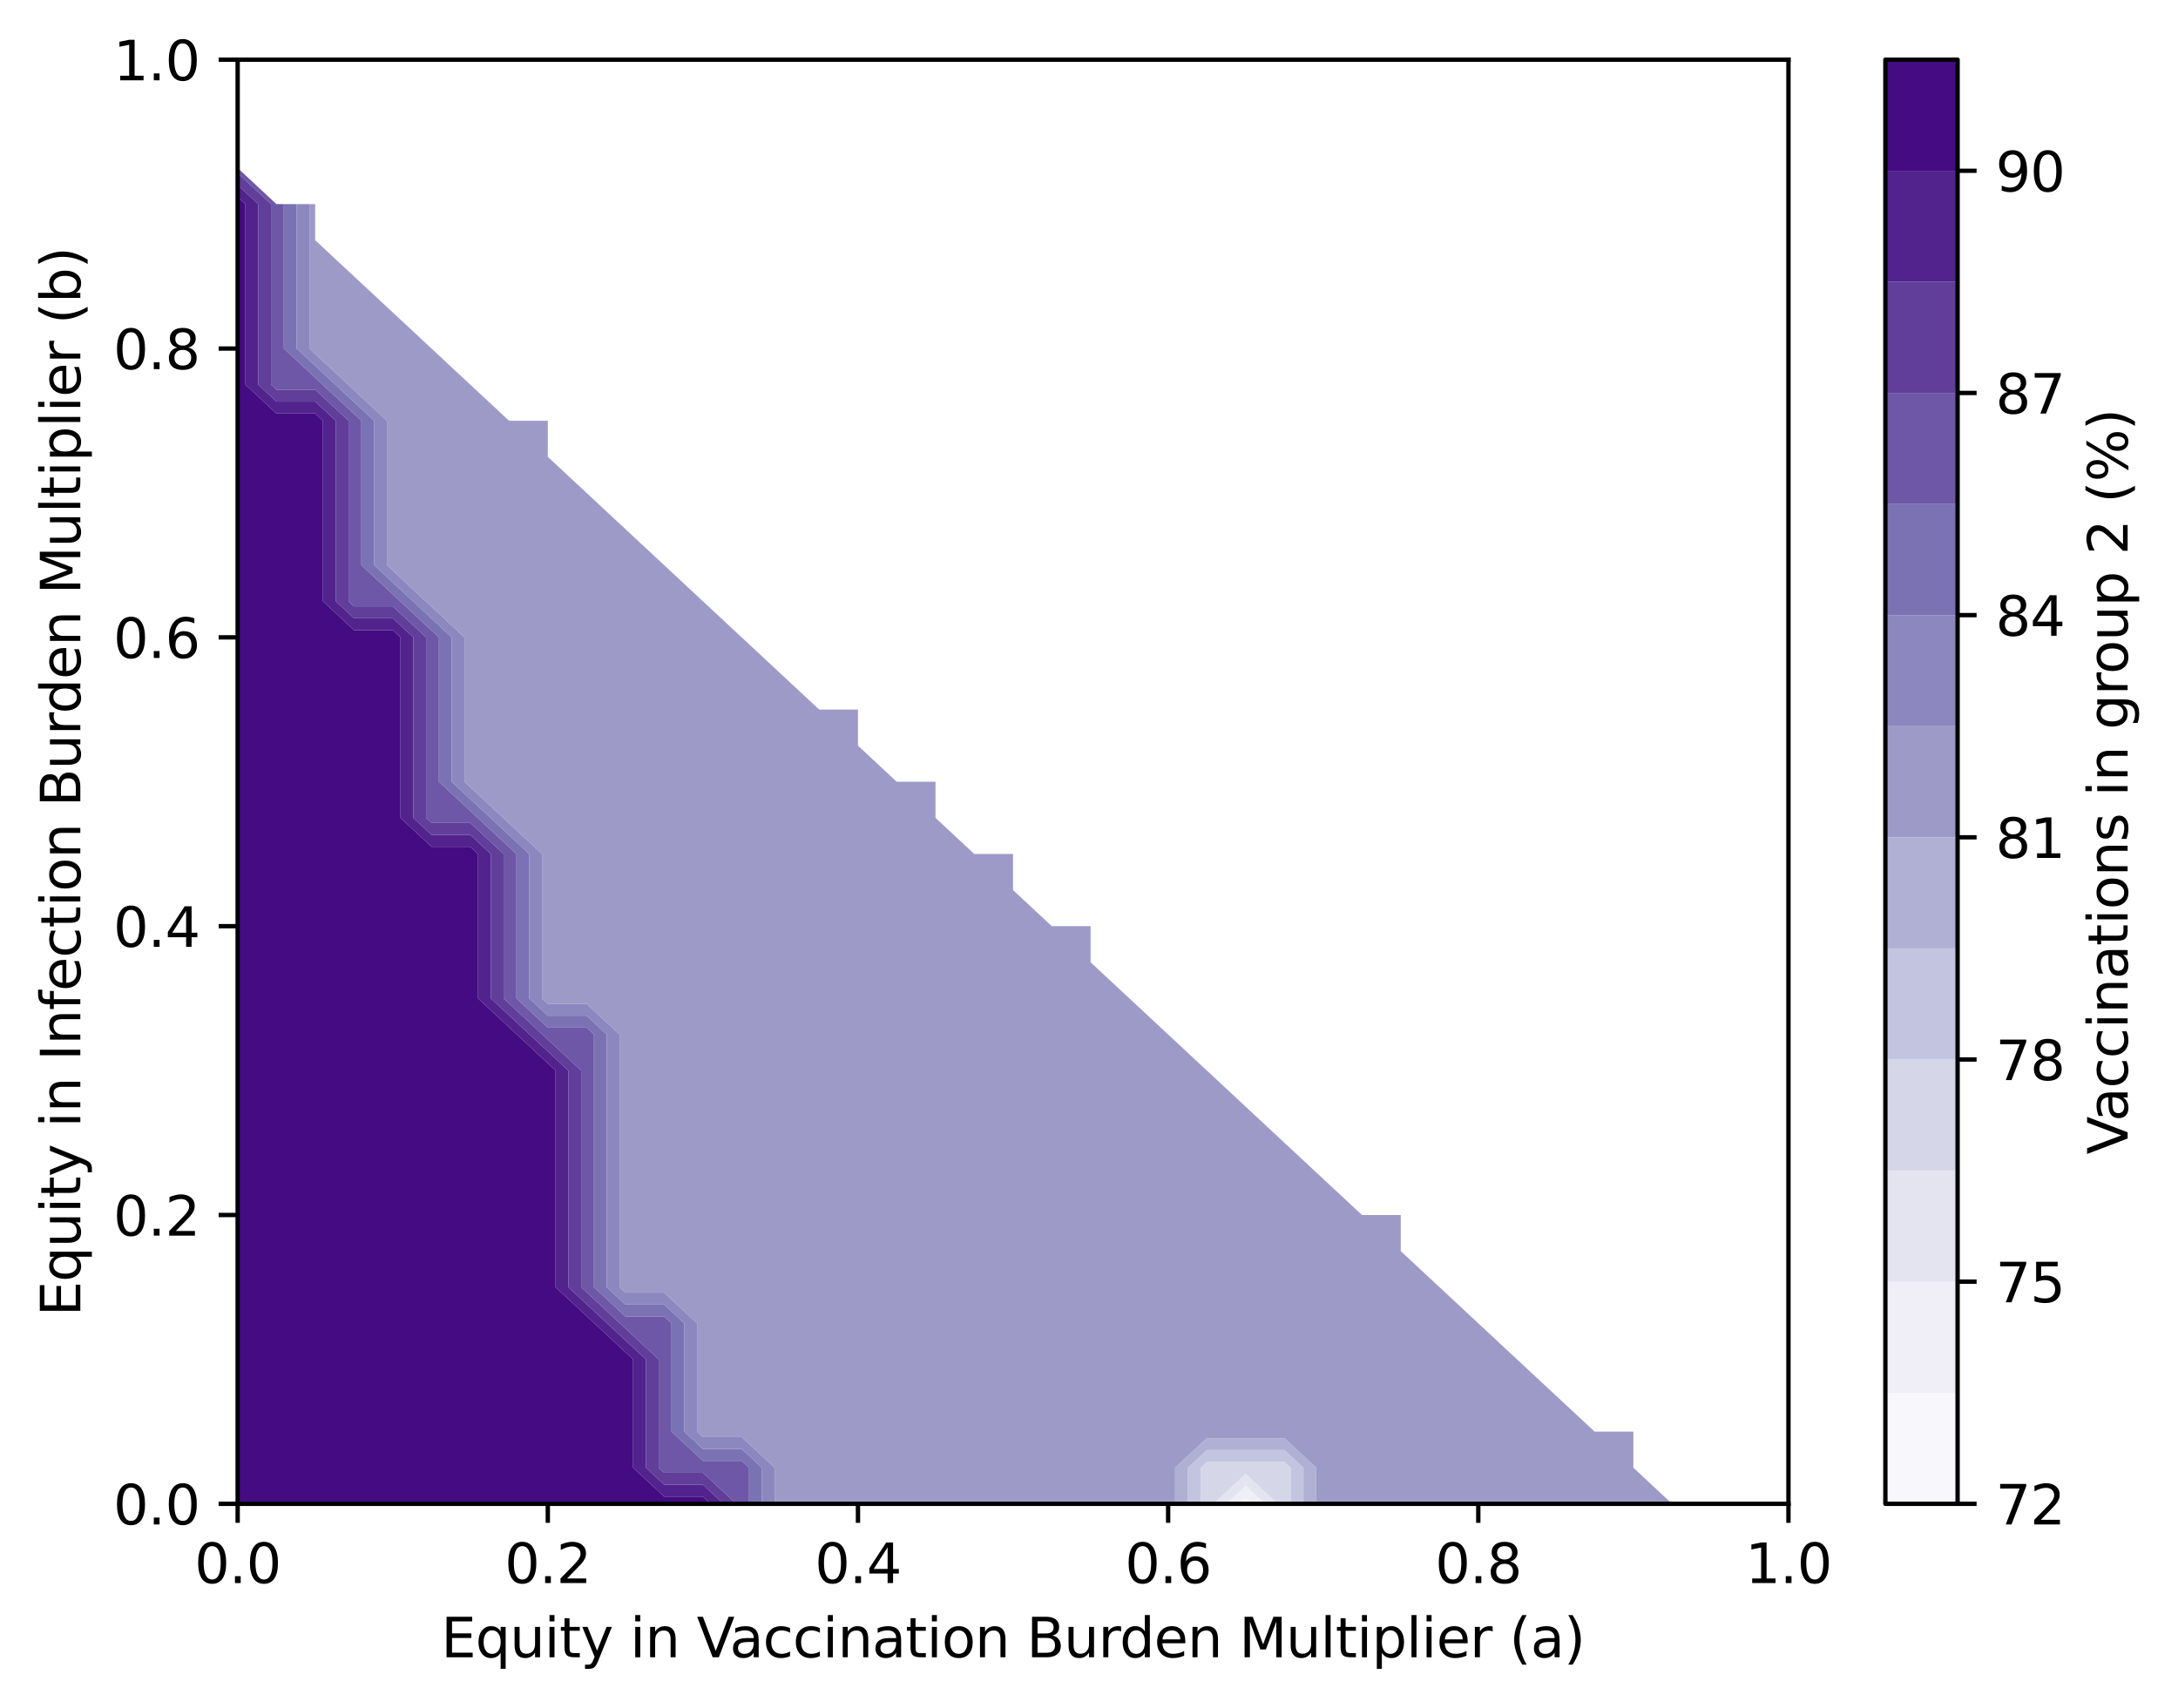 <?xml version="1.0" encoding="utf-8" standalone="no"?>
<!DOCTYPE svg PUBLIC "-//W3C//DTD SVG 1.1//EN"
  "http://www.w3.org/Graphics/SVG/1.1/DTD/svg11.dtd">
<svg xmlns:xlink="http://www.w3.org/1999/xlink" width="401.242pt" height="314.667pt" viewBox="0 0 401.242 314.667" xmlns="http://www.w3.org/2000/svg" version="1.1">
 <defs>
  <style type="text/css">*{stroke-linejoin: round; stroke-linecap: butt}</style>
 </defs>
 <g id="figure_1">
  <g id="patch_1">
   <path d="M 0 314.667 
L 401.242 314.667 
L 401.242 0 
L 0 0 
z
" style="fill: #ffffff"/>
  </g>
  <g id="axes_1">
   <g id="patch_2">
    <path d="M 43.781 277.111 
L 329.477 277.111 
L 329.477 10.999 
L 43.781 10.999 
z
" style="fill: #ffffff"/>
   </g>
   <g id="QuadContourSet_1">
    <path d="M 229.484 277.111 
L 230.698 277.111 
L 229.484 275.98 
L 228.269 277.111 
z
" clip-path="url(#p1836981c52)" style="fill: #f8f7fb"/>
    <path d="M 229.484 275.98 
L 230.698 277.111 
L 233.055 277.111 
L 229.484 273.785 
L 225.912 277.111 
L 228.269 277.111 
z
" clip-path="url(#p1836981c52)" style="fill: #f0eef6"/>
    <path d="M 229.484 273.785 
L 233.055 277.111 
L 235.412 277.111 
L 229.484 271.589 
L 223.555 277.111 
L 225.912 277.111 
z
" clip-path="url(#p1836981c52)" style="fill: #e4e3f0"/>
    <path d="M 222.341 277.111 
L 223.555 277.111 
L 229.484 271.589 
L 235.412 277.111 
L 236.626 277.111 
L 237.769 277.111 
L 237.769 270.458 
L 236.626 269.394 
L 229.484 269.394 
L 222.341 269.394 
L 221.198 270.458 
L 221.198 277.111 
z
" clip-path="url(#p1836981c52)" style="fill: #d6d6e9"/>
    <path d="M 221.198 270.458 
L 222.341 269.394 
L 229.484 269.394 
L 236.626 269.394 
L 237.769 270.458 
L 237.769 277.111 
L 240.126 277.111 
L 240.126 270.458 
L 236.626 267.199 
L 229.484 267.199 
L 222.341 267.199 
L 218.841 270.458 
L 218.841 277.111 
L 221.198 277.111 
z
" clip-path="url(#p1836981c52)" style="fill: #c3c4e0"/>
    <path d="M 218.841 270.458 
L 222.341 267.199 
L 229.484 267.199 
L 236.626 267.199 
L 240.126 270.458 
L 240.126 277.111 
L 242.483 277.111 
L 242.483 270.458 
L 236.626 265.003 
L 229.484 265.003 
L 222.341 265.003 
L 216.484 270.458 
L 216.484 277.111 
L 218.841 277.111 
z
" clip-path="url(#p1836981c52)" style="fill: #b0afd4"/>
    <path d="M 143.775 277.111 
L 150.917 277.111 
L 158.06 277.111 
L 165.202 277.111 
L 172.344 277.111 
L 179.487 277.111 
L 186.629 277.111 
L 193.772 277.111 
L 200.914 277.111 
L 208.056 277.111 
L 215.199 277.111 
L 216.484 277.111 
L 216.484 270.458 
L 222.341 265.003 
L 229.484 265.003 
L 236.626 265.003 
L 242.483 270.458 
L 242.483 277.111 
L 243.768 277.111 
L 250.911 277.111 
L 258.053 277.111 
L 265.196 277.111 
L 272.338 277.111 
L 279.48 277.111 
L 286.623 277.111 
L 293.765 277.111 
L 300.908 277.111 
L 308.05 277.111 
L 300.908 270.458 
L 300.908 263.806 
L 293.765 263.806 
L 286.623 257.153 
L 279.48 250.5 
L 272.338 243.847 
L 265.196 237.194 
L 258.053 230.542 
L 258.053 223.889 
L 250.911 223.889 
L 243.768 217.236 
L 236.626 210.583 
L 229.484 203.93 
L 222.341 197.278 
L 215.199 190.625 
L 208.056 183.972 
L 200.914 177.319 
L 200.914 170.666 
L 193.772 170.666 
L 186.629 164.014 
L 186.629 157.361 
L 179.487 157.361 
L 172.344 150.708 
L 172.344 144.055 
L 165.202 144.055 
L 158.06 137.402 
L 158.06 130.75 
L 150.917 130.75 
L 143.775 124.097 
L 136.632 117.444 
L 129.49 110.791 
L 122.348 104.138 
L 115.205 97.486 
L 108.063 90.833 
L 100.92 84.18 
L 100.92 77.527 
L 93.778 77.527 
L 86.636 70.874 
L 79.493 64.222 
L 72.351 57.569 
L 65.208 50.916 
L 58.066 44.263 
L 58.066 37.61 
L 56.995 37.61 
L 56.995 44.263 
L 56.995 50.916 
L 56.995 57.569 
L 56.995 64.222 
L 58.066 65.22 
L 64.137 70.874 
L 65.208 71.872 
L 71.279 77.527 
L 71.279 84.18 
L 71.279 90.833 
L 71.279 97.486 
L 71.279 104.138 
L 72.351 105.136 
L 78.422 110.791 
L 79.493 111.789 
L 85.564 117.444 
L 85.564 124.097 
L 85.564 130.75 
L 85.564 137.402 
L 85.564 144.055 
L 86.636 145.053 
L 92.707 150.708 
L 93.778 151.706 
L 99.849 157.361 
L 99.849 164.014 
L 99.849 170.666 
L 99.849 177.319 
L 99.849 183.972 
L 100.92 184.97 
L 108.063 184.97 
L 114.134 190.625 
L 114.134 197.278 
L 114.134 203.93 
L 114.134 210.583 
L 114.134 217.236 
L 114.134 223.889 
L 114.134 230.542 
L 114.134 237.194 
L 115.205 238.192 
L 122.348 238.192 
L 128.419 243.847 
L 128.419 250.5 
L 128.419 257.153 
L 128.419 263.806 
L 129.49 264.804 
L 136.632 264.804 
L 142.703 270.458 
L 142.703 277.111 
z
" clip-path="url(#p1836981c52)" style="fill: #9e9ac8"/>
    <path d="M 142.703 270.458 
L 136.632 264.804 
L 129.49 264.804 
L 128.419 263.806 
L 128.419 257.153 
L 128.419 250.5 
L 128.419 243.847 
L 122.348 238.192 
L 115.205 238.192 
L 114.134 237.194 
L 114.134 230.542 
L 114.134 223.889 
L 114.134 217.236 
L 114.134 210.583 
L 114.134 203.93 
L 114.134 197.278 
L 114.134 190.625 
L 108.063 184.97 
L 100.92 184.97 
L 99.849 183.972 
L 99.849 177.319 
L 99.849 170.666 
L 99.849 164.014 
L 99.849 157.361 
L 93.778 151.706 
L 92.707 150.708 
L 86.636 145.053 
L 85.564 144.055 
L 85.564 137.402 
L 85.564 130.75 
L 85.564 124.097 
L 85.564 117.444 
L 79.493 111.789 
L 78.422 110.791 
L 72.351 105.136 
L 71.279 104.138 
L 71.279 97.486 
L 71.279 90.833 
L 71.279 84.18 
L 71.279 77.527 
L 65.208 71.872 
L 64.137 70.874 
L 58.066 65.22 
L 56.995 64.222 
L 56.995 57.569 
L 56.995 50.916 
L 56.995 44.263 
L 56.995 37.61 
L 54.638 37.61 
L 54.638 44.263 
L 54.638 50.916 
L 54.638 57.569 
L 54.638 64.222 
L 58.066 67.415 
L 61.78 70.874 
L 65.208 74.068 
L 68.922 77.527 
L 68.922 84.18 
L 68.922 90.833 
L 68.922 97.486 
L 68.922 104.138 
L 72.351 107.332 
L 76.065 110.791 
L 79.493 113.985 
L 83.207 117.444 
L 83.207 124.097 
L 83.207 130.75 
L 83.207 137.402 
L 83.207 144.055 
L 86.636 147.249 
L 90.35 150.708 
L 93.778 153.901 
L 97.492 157.361 
L 97.492 164.014 
L 97.492 170.666 
L 97.492 177.319 
L 97.492 183.972 
L 100.92 187.165 
L 108.063 187.165 
L 111.777 190.625 
L 111.777 197.278 
L 111.777 203.93 
L 111.777 210.583 
L 111.777 217.236 
L 111.777 223.889 
L 111.777 230.542 
L 111.777 237.194 
L 115.205 240.388 
L 122.348 240.388 
L 126.062 243.847 
L 126.062 250.5 
L 126.062 257.153 
L 126.062 263.806 
L 129.49 266.999 
L 136.632 266.999 
L 140.346 270.458 
L 140.346 277.111 
L 142.703 277.111 
z
" clip-path="url(#p1836981c52)" style="fill: #8c88bf"/>
    <path d="M 140.346 270.458 
L 136.632 266.999 
L 129.49 266.999 
L 126.062 263.806 
L 126.062 257.153 
L 126.062 250.5 
L 126.062 243.847 
L 122.348 240.388 
L 115.205 240.388 
L 111.777 237.194 
L 111.777 230.542 
L 111.777 223.889 
L 111.777 217.236 
L 111.777 210.583 
L 111.777 203.93 
L 111.777 197.278 
L 111.777 190.625 
L 108.063 187.165 
L 100.92 187.165 
L 97.492 183.972 
L 97.492 177.319 
L 97.492 170.666 
L 97.492 164.014 
L 97.492 157.361 
L 93.778 153.901 
L 90.35 150.708 
L 86.636 147.249 
L 83.207 144.055 
L 83.207 137.402 
L 83.207 130.75 
L 83.207 124.097 
L 83.207 117.444 
L 79.493 113.985 
L 76.065 110.791 
L 72.351 107.332 
L 68.922 104.138 
L 68.922 97.486 
L 68.922 90.833 
L 68.922 84.18 
L 68.922 77.527 
L 65.208 74.068 
L 61.78 70.874 
L 58.066 67.415 
L 54.638 64.222 
L 54.638 57.569 
L 54.638 50.916 
L 54.638 44.263 
L 54.638 37.61 
L 52.281 37.61 
L 52.281 44.263 
L 52.281 50.916 
L 52.281 57.569 
L 52.281 64.222 
L 58.066 69.61 
L 59.423 70.874 
L 65.208 76.263 
L 66.566 77.527 
L 66.566 84.18 
L 66.566 90.833 
L 66.566 97.486 
L 66.566 104.138 
L 72.351 109.527 
L 73.708 110.791 
L 79.493 116.18 
L 80.85 117.444 
L 80.85 124.097 
L 80.85 130.75 
L 80.85 137.402 
L 80.85 144.055 
L 86.636 149.444 
L 87.993 150.708 
L 93.778 156.097 
L 95.135 157.361 
L 95.135 164.014 
L 95.135 170.666 
L 95.135 177.319 
L 95.135 183.972 
L 100.92 189.361 
L 108.063 189.361 
L 109.42 190.625 
L 109.42 197.278 
L 109.42 203.93 
L 109.42 210.583 
L 109.42 217.236 
L 109.42 223.889 
L 109.42 230.542 
L 109.42 237.194 
L 115.205 242.583 
L 122.348 242.583 
L 123.705 243.847 
L 123.705 250.5 
L 123.705 257.153 
L 123.705 263.806 
L 129.49 269.194 
L 136.632 269.194 
L 137.99 270.458 
L 137.99 277.111 
L 140.346 277.111 
z
" clip-path="url(#p1836981c52)" style="fill: #7b72b4"/>
    <path d="M 122.348 271.39 
L 129.49 271.39 
L 135.633 277.111 
L 136.632 277.111 
L 137.99 277.111 
L 137.99 270.458 
L 136.632 269.194 
L 129.49 269.194 
L 123.705 263.806 
L 123.705 257.153 
L 123.705 250.5 
L 123.705 243.847 
L 122.348 242.583 
L 115.205 242.583 
L 109.42 237.194 
L 109.42 230.542 
L 109.42 223.889 
L 109.42 217.236 
L 109.42 210.583 
L 109.42 203.93 
L 109.42 197.278 
L 109.42 190.625 
L 108.063 189.361 
L 100.92 189.361 
L 95.135 183.972 
L 95.135 177.319 
L 95.135 170.666 
L 95.135 164.014 
L 95.135 157.361 
L 93.778 156.097 
L 87.993 150.708 
L 86.636 149.444 
L 80.85 144.055 
L 80.85 137.402 
L 80.85 130.75 
L 80.85 124.097 
L 80.85 117.444 
L 79.493 116.18 
L 73.708 110.791 
L 72.351 109.527 
L 66.566 104.138 
L 66.566 97.486 
L 66.566 90.833 
L 66.566 84.18 
L 66.566 77.527 
L 65.208 76.263 
L 59.423 70.874 
L 58.066 69.61 
L 52.281 64.222 
L 52.281 57.569 
L 52.281 50.916 
L 52.281 44.263 
L 52.281 37.61 
L 50.924 37.61 
L 43.781 30.958 
L 43.781 31.889 
L 49.924 37.61 
L 49.924 44.263 
L 49.924 50.916 
L 49.924 57.569 
L 49.924 64.222 
L 49.924 70.874 
L 50.924 71.806 
L 58.066 71.806 
L 64.209 77.527 
L 64.209 84.18 
L 64.209 90.833 
L 64.209 97.486 
L 64.209 104.138 
L 64.209 110.791 
L 65.208 111.723 
L 72.351 111.723 
L 78.493 117.444 
L 78.493 124.097 
L 78.493 130.75 
L 78.493 137.402 
L 78.493 144.055 
L 78.493 150.708 
L 79.493 151.639 
L 86.636 151.639 
L 92.778 157.361 
L 92.778 164.014 
L 92.778 170.666 
L 92.778 177.319 
L 92.778 183.972 
L 93.778 184.903 
L 99.921 190.625 
L 100.92 191.556 
L 107.063 197.278 
L 107.063 203.93 
L 107.063 210.583 
L 107.063 217.236 
L 107.063 223.889 
L 107.063 230.542 
L 107.063 237.194 
L 108.063 238.126 
L 114.205 243.847 
L 115.205 244.779 
L 121.348 250.5 
L 121.348 257.153 
L 121.348 263.806 
L 121.348 270.458 
z
" clip-path="url(#p1836981c52)" style="fill: #6d57a6"/>
    <path d="M 122.348 273.585 
L 129.49 273.585 
L 133.276 277.111 
L 135.633 277.111 
L 129.49 271.39 
L 122.348 271.39 
L 121.348 270.458 
L 121.348 263.806 
L 121.348 257.153 
L 121.348 250.5 
L 115.205 244.779 
L 114.205 243.847 
L 108.063 238.126 
L 107.063 237.194 
L 107.063 230.542 
L 107.063 223.889 
L 107.063 217.236 
L 107.063 210.583 
L 107.063 203.93 
L 107.063 197.278 
L 100.92 191.556 
L 99.921 190.625 
L 93.778 184.903 
L 92.778 183.972 
L 92.778 177.319 
L 92.778 170.666 
L 92.778 164.014 
L 92.778 157.361 
L 86.636 151.639 
L 79.493 151.639 
L 78.493 150.708 
L 78.493 144.055 
L 78.493 137.402 
L 78.493 130.75 
L 78.493 124.097 
L 78.493 117.444 
L 72.351 111.723 
L 65.208 111.723 
L 64.209 110.791 
L 64.209 104.138 
L 64.209 97.486 
L 64.209 90.833 
L 64.209 84.18 
L 64.209 77.527 
L 58.066 71.806 
L 50.924 71.806 
L 49.924 70.874 
L 49.924 64.222 
L 49.924 57.569 
L 49.924 50.916 
L 49.924 44.263 
L 49.924 37.61 
L 43.781 31.889 
L 43.781 34.084 
L 47.567 37.61 
L 47.567 44.263 
L 47.567 50.916 
L 47.567 57.569 
L 47.567 64.222 
L 47.567 70.874 
L 50.924 74.001 
L 58.066 74.001 
L 61.852 77.527 
L 61.852 84.18 
L 61.852 90.833 
L 61.852 97.486 
L 61.852 104.138 
L 61.852 110.791 
L 65.208 113.918 
L 72.351 113.918 
L 76.136 117.444 
L 76.136 124.097 
L 76.136 130.75 
L 76.136 137.402 
L 76.136 144.055 
L 76.136 150.708 
L 79.493 153.835 
L 86.636 153.835 
L 90.421 157.361 
L 90.421 164.014 
L 90.421 170.666 
L 90.421 177.319 
L 90.421 183.972 
L 93.778 187.099 
L 97.564 190.625 
L 100.92 193.752 
L 104.706 197.278 
L 104.706 203.93 
L 104.706 210.583 
L 104.706 217.236 
L 104.706 223.889 
L 104.706 230.542 
L 104.706 237.194 
L 108.063 240.321 
L 111.848 243.847 
L 115.205 246.974 
L 118.991 250.5 
L 118.991 257.153 
L 118.991 263.806 
L 118.991 270.458 
z
" clip-path="url(#p1836981c52)" style="fill: #603e9a"/>
    <path d="M 122.348 275.781 
L 129.49 275.781 
L 130.919 277.111 
L 133.276 277.111 
L 129.49 273.585 
L 122.348 273.585 
L 118.991 270.458 
L 118.991 263.806 
L 118.991 257.153 
L 118.991 250.5 
L 115.205 246.974 
L 111.848 243.847 
L 108.063 240.321 
L 104.706 237.194 
L 104.706 230.542 
L 104.706 223.889 
L 104.706 217.236 
L 104.706 210.583 
L 104.706 203.93 
L 104.706 197.278 
L 100.92 193.752 
L 97.564 190.625 
L 93.778 187.099 
L 90.421 183.972 
L 90.421 177.319 
L 90.421 170.666 
L 90.421 164.014 
L 90.421 157.361 
L 86.636 153.835 
L 79.493 153.835 
L 76.136 150.708 
L 76.136 144.055 
L 76.136 137.402 
L 76.136 130.75 
L 76.136 124.097 
L 76.136 117.444 
L 72.351 113.918 
L 65.208 113.918 
L 61.852 110.791 
L 61.852 104.138 
L 61.852 97.486 
L 61.852 90.833 
L 61.852 84.18 
L 61.852 77.527 
L 58.066 74.001 
L 50.924 74.001 
L 47.567 70.874 
L 47.567 64.222 
L 47.567 57.569 
L 47.567 50.916 
L 47.567 44.263 
L 47.567 37.61 
L 43.781 34.084 
L 43.781 36.28 
L 45.21 37.61 
L 45.21 44.263 
L 45.21 50.916 
L 45.21 57.569 
L 45.21 64.222 
L 45.21 70.874 
L 50.924 76.197 
L 58.066 76.197 
L 59.495 77.527 
L 59.495 84.18 
L 59.495 90.833 
L 59.495 97.486 
L 59.495 104.138 
L 59.495 110.791 
L 65.208 116.113 
L 72.351 116.113 
L 73.779 117.444 
L 73.779 124.097 
L 73.779 130.75 
L 73.779 137.402 
L 73.779 144.055 
L 73.779 150.708 
L 79.493 156.03 
L 86.636 156.03 
L 88.064 157.361 
L 88.064 164.014 
L 88.064 170.666 
L 88.064 177.319 
L 88.064 183.972 
L 93.778 189.294 
L 95.207 190.625 
L 100.92 195.947 
L 102.349 197.278 
L 102.349 203.93 
L 102.349 210.583 
L 102.349 217.236 
L 102.349 223.889 
L 102.349 230.542 
L 102.349 237.194 
L 108.063 242.517 
L 109.491 243.847 
L 115.205 249.169 
L 116.634 250.5 
L 116.634 257.153 
L 116.634 263.806 
L 116.634 270.458 
z
" clip-path="url(#p1836981c52)" style="fill: #52238d"/>
    <path d="M 50.924 277.111 
L 58.066 277.111 
L 65.208 277.111 
L 72.351 277.111 
L 79.493 277.111 
L 86.636 277.111 
L 93.778 277.111 
L 100.92 277.111 
L 108.063 277.111 
L 115.205 277.111 
L 122.348 277.111 
L 129.49 277.111 
L 130.919 277.111 
L 129.49 275.781 
L 122.348 275.781 
L 116.634 270.458 
L 116.634 263.806 
L 116.634 257.153 
L 116.634 250.5 
L 115.205 249.169 
L 109.491 243.847 
L 108.063 242.517 
L 102.349 237.194 
L 102.349 230.542 
L 102.349 223.889 
L 102.349 217.236 
L 102.349 210.583 
L 102.349 203.93 
L 102.349 197.278 
L 100.92 195.947 
L 95.207 190.625 
L 93.778 189.294 
L 88.064 183.972 
L 88.064 177.319 
L 88.064 170.666 
L 88.064 164.014 
L 88.064 157.361 
L 86.636 156.03 
L 79.493 156.03 
L 73.779 150.708 
L 73.779 144.055 
L 73.779 137.402 
L 73.779 130.75 
L 73.779 124.097 
L 73.779 117.444 
L 72.351 116.113 
L 65.208 116.113 
L 59.495 110.791 
L 59.495 104.138 
L 59.495 97.486 
L 59.495 90.833 
L 59.495 84.18 
L 59.495 77.527 
L 58.066 76.197 
L 50.924 76.197 
L 45.21 70.874 
L 45.21 64.222 
L 45.21 57.569 
L 45.21 50.916 
L 45.21 44.263 
L 45.21 37.61 
L 43.781 36.28 
L 43.781 37.61 
L 43.781 44.263 
L 43.781 50.916 
L 43.781 57.569 
L 43.781 64.222 
L 43.781 70.874 
L 43.781 77.527 
L 43.781 84.18 
L 43.781 90.833 
L 43.781 97.486 
L 43.781 104.138 
L 43.781 110.791 
L 43.781 117.444 
L 43.781 124.097 
L 43.781 130.75 
L 43.781 137.402 
L 43.781 144.055 
L 43.781 150.708 
L 43.781 157.361 
L 43.781 164.014 
L 43.781 170.666 
L 43.781 177.319 
L 43.781 183.972 
L 43.781 190.625 
L 43.781 197.278 
L 43.781 203.93 
L 43.781 210.583 
L 43.781 217.236 
L 43.781 223.889 
L 43.781 230.542 
L 43.781 237.194 
L 43.781 243.847 
L 43.781 250.5 
L 43.781 257.153 
L 43.781 263.806 
L 43.781 270.458 
L 43.781 277.111 
z
" clip-path="url(#p1836981c52)" style="fill: #450b82"/>
   </g>
   <g id="matplotlib.axis_1">
    <g id="xtick_1">
     <g id="line2d_1">
      <defs>
       <path id="m7df52b5267" d="M 0 0 
L 0 3.5 
" style="stroke: #000000; stroke-width: 0.8"/>
      </defs>
      <g>
       <use xlink:href="#m7df52b5267" x="43.781" y="277.111" style="stroke: #000000; stroke-width: 0.8"/>
      </g>
     </g>
     <g id="text_1">
      <!-- 0.0 -->
      <g transform="translate(35.83 291.71) scale(0.1 -0.1)">
       <defs>
        <path id="DejaVuSans-30" d="M 2034 4250 
Q 1547 4250 1301 3770 
Q 1056 3291 1056 2328 
Q 1056 1369 1301 889 
Q 1547 409 2034 409 
Q 2525 409 2770 889 
Q 3016 1369 3016 2328 
Q 3016 3291 2770 3770 
Q 2525 4250 2034 4250 
z
M 2034 4750 
Q 2819 4750 3233 4129 
Q 3647 3509 3647 2328 
Q 3647 1150 3233 529 
Q 2819 -91 2034 -91 
Q 1250 -91 836 529 
Q 422 1150 422 2328 
Q 422 3509 836 4129 
Q 1250 4750 2034 4750 
z
" transform="scale(0.016)"/>
        <path id="DejaVuSans-2e" d="M 684 794 
L 1344 794 
L 1344 0 
L 684 0 
L 684 794 
z
" transform="scale(0.016)"/>
       </defs>
       <use xlink:href="#DejaVuSans-30"/>
       <use xlink:href="#DejaVuSans-2e" x="63.623"/>
       <use xlink:href="#DejaVuSans-30" x="95.41"/>
      </g>
     </g>
    </g>
    <g id="xtick_2">
     <g id="line2d_2">
      <g>
       <use xlink:href="#m7df52b5267" x="100.92" y="277.111" style="stroke: #000000; stroke-width: 0.8"/>
      </g>
     </g>
     <g id="text_2">
      <!-- 0.2 -->
      <g transform="translate(92.969 291.71) scale(0.1 -0.1)">
       <defs>
        <path id="DejaVuSans-32" d="M 1228 531 
L 3431 531 
L 3431 0 
L 469 0 
L 469 531 
Q 828 903 1448 1529 
Q 2069 2156 2228 2338 
Q 2531 2678 2651 2914 
Q 2772 3150 2772 3378 
Q 2772 3750 2511 3984 
Q 2250 4219 1831 4219 
Q 1534 4219 1204 4116 
Q 875 4013 500 3803 
L 500 4441 
Q 881 4594 1212 4672 
Q 1544 4750 1819 4750 
Q 2544 4750 2975 4387 
Q 3406 4025 3406 3419 
Q 3406 3131 3298 2873 
Q 3191 2616 2906 2266 
Q 2828 2175 2409 1742 
Q 1991 1309 1228 531 
z
" transform="scale(0.016)"/>
       </defs>
       <use xlink:href="#DejaVuSans-30"/>
       <use xlink:href="#DejaVuSans-2e" x="63.623"/>
       <use xlink:href="#DejaVuSans-32" x="95.41"/>
      </g>
     </g>
    </g>
    <g id="xtick_3">
     <g id="line2d_3">
      <g>
       <use xlink:href="#m7df52b5267" x="158.06" y="277.111" style="stroke: #000000; stroke-width: 0.8"/>
      </g>
     </g>
     <g id="text_3">
      <!-- 0.4 -->
      <g transform="translate(150.108 291.71) scale(0.1 -0.1)">
       <defs>
        <path id="DejaVuSans-34" d="M 2419 4116 
L 825 1625 
L 2419 1625 
L 2419 4116 
z
M 2253 4666 
L 3047 4666 
L 3047 1625 
L 3713 1625 
L 3713 1100 
L 3047 1100 
L 3047 0 
L 2419 0 
L 2419 1100 
L 313 1100 
L 313 1709 
L 2253 4666 
z
" transform="scale(0.016)"/>
       </defs>
       <use xlink:href="#DejaVuSans-30"/>
       <use xlink:href="#DejaVuSans-2e" x="63.623"/>
       <use xlink:href="#DejaVuSans-34" x="95.41"/>
      </g>
     </g>
    </g>
    <g id="xtick_4">
     <g id="line2d_4">
      <g>
       <use xlink:href="#m7df52b5267" x="215.199" y="277.111" style="stroke: #000000; stroke-width: 0.8"/>
      </g>
     </g>
     <g id="text_4">
      <!-- 0.6 -->
      <g transform="translate(207.247 291.71) scale(0.1 -0.1)">
       <defs>
        <path id="DejaVuSans-36" d="M 2113 2584 
Q 1688 2584 1439 2293 
Q 1191 2003 1191 1497 
Q 1191 994 1439 701 
Q 1688 409 2113 409 
Q 2538 409 2786 701 
Q 3034 994 3034 1497 
Q 3034 2003 2786 2293 
Q 2538 2584 2113 2584 
z
M 3366 4563 
L 3366 3988 
Q 3128 4100 2886 4159 
Q 2644 4219 2406 4219 
Q 1781 4219 1451 3797 
Q 1122 3375 1075 2522 
Q 1259 2794 1537 2939 
Q 1816 3084 2150 3084 
Q 2853 3084 3261 2657 
Q 3669 2231 3669 1497 
Q 3669 778 3244 343 
Q 2819 -91 2113 -91 
Q 1303 -91 875 529 
Q 447 1150 447 2328 
Q 447 3434 972 4092 
Q 1497 4750 2381 4750 
Q 2619 4750 2861 4703 
Q 3103 4656 3366 4563 
z
" transform="scale(0.016)"/>
       </defs>
       <use xlink:href="#DejaVuSans-30"/>
       <use xlink:href="#DejaVuSans-2e" x="63.623"/>
       <use xlink:href="#DejaVuSans-36" x="95.41"/>
      </g>
     </g>
    </g>
    <g id="xtick_5">
     <g id="line2d_5">
      <g>
       <use xlink:href="#m7df52b5267" x="272.338" y="277.111" style="stroke: #000000; stroke-width: 0.8"/>
      </g>
     </g>
     <g id="text_5">
      <!-- 0.8 -->
      <g transform="translate(264.386 291.71) scale(0.1 -0.1)">
       <defs>
        <path id="DejaVuSans-38" d="M 2034 2216 
Q 1584 2216 1326 1975 
Q 1069 1734 1069 1313 
Q 1069 891 1326 650 
Q 1584 409 2034 409 
Q 2484 409 2743 651 
Q 3003 894 3003 1313 
Q 3003 1734 2745 1975 
Q 2488 2216 2034 2216 
z
M 1403 2484 
Q 997 2584 770 2862 
Q 544 3141 544 3541 
Q 544 4100 942 4425 
Q 1341 4750 2034 4750 
Q 2731 4750 3128 4425 
Q 3525 4100 3525 3541 
Q 3525 3141 3298 2862 
Q 3072 2584 2669 2484 
Q 3125 2378 3379 2068 
Q 3634 1759 3634 1313 
Q 3634 634 3220 271 
Q 2806 -91 2034 -91 
Q 1263 -91 848 271 
Q 434 634 434 1313 
Q 434 1759 690 2068 
Q 947 2378 1403 2484 
z
M 1172 3481 
Q 1172 3119 1398 2916 
Q 1625 2713 2034 2713 
Q 2441 2713 2670 2916 
Q 2900 3119 2900 3481 
Q 2900 3844 2670 4047 
Q 2441 4250 2034 4250 
Q 1625 4250 1398 4047 
Q 1172 3844 1172 3481 
z
" transform="scale(0.016)"/>
       </defs>
       <use xlink:href="#DejaVuSans-30"/>
       <use xlink:href="#DejaVuSans-2e" x="63.623"/>
       <use xlink:href="#DejaVuSans-38" x="95.41"/>
      </g>
     </g>
    </g>
    <g id="xtick_6">
     <g id="line2d_6">
      <g>
       <use xlink:href="#m7df52b5267" x="329.477" y="277.111" style="stroke: #000000; stroke-width: 0.8"/>
      </g>
     </g>
     <g id="text_6">
      <!-- 1.0 -->
      <g transform="translate(321.526 291.71) scale(0.1 -0.1)">
       <defs>
        <path id="DejaVuSans-31" d="M 794 531 
L 1825 531 
L 1825 4091 
L 703 3866 
L 703 4441 
L 1819 4666 
L 2450 4666 
L 2450 531 
L 3481 531 
L 3481 0 
L 794 0 
L 794 531 
z
" transform="scale(0.016)"/>
       </defs>
       <use xlink:href="#DejaVuSans-31"/>
       <use xlink:href="#DejaVuSans-2e" x="63.623"/>
       <use xlink:href="#DejaVuSans-30" x="95.41"/>
      </g>
     </g>
    </g>
    <g id="text_7">
     <!-- Equity in Vaccination Burden Multiplier (a) -->
     <g transform="translate(81.263 305.388) scale(0.1 -0.1)">
      <defs>
       <path id="DejaVuSans-45" d="M 628 4666 
L 3578 4666 
L 3578 4134 
L 1259 4134 
L 1259 2753 
L 3481 2753 
L 3481 2222 
L 1259 2222 
L 1259 531 
L 3634 531 
L 3634 0 
L 628 0 
L 628 4666 
z
" transform="scale(0.016)"/>
       <path id="DejaVuSans-71" d="M 947 1747 
Q 947 1113 1208 752 
Q 1469 391 1925 391 
Q 2381 391 2643 752 
Q 2906 1113 2906 1747 
Q 2906 2381 2643 2742 
Q 2381 3103 1925 3103 
Q 1469 3103 1208 2742 
Q 947 2381 947 1747 
z
M 2906 525 
Q 2725 213 2448 61 
Q 2172 -91 1784 -91 
Q 1150 -91 751 415 
Q 353 922 353 1747 
Q 353 2572 751 3078 
Q 1150 3584 1784 3584 
Q 2172 3584 2448 3432 
Q 2725 3281 2906 2969 
L 2906 3500 
L 3481 3500 
L 3481 -1331 
L 2906 -1331 
L 2906 525 
z
" transform="scale(0.016)"/>
       <path id="DejaVuSans-75" d="M 544 1381 
L 544 3500 
L 1119 3500 
L 1119 1403 
Q 1119 906 1312 657 
Q 1506 409 1894 409 
Q 2359 409 2629 706 
Q 2900 1003 2900 1516 
L 2900 3500 
L 3475 3500 
L 3475 0 
L 2900 0 
L 2900 538 
Q 2691 219 2414 64 
Q 2138 -91 1772 -91 
Q 1169 -91 856 284 
Q 544 659 544 1381 
z
M 1991 3584 
L 1991 3584 
z
" transform="scale(0.016)"/>
       <path id="DejaVuSans-69" d="M 603 3500 
L 1178 3500 
L 1178 0 
L 603 0 
L 603 3500 
z
M 603 4863 
L 1178 4863 
L 1178 4134 
L 603 4134 
L 603 4863 
z
" transform="scale(0.016)"/>
       <path id="DejaVuSans-74" d="M 1172 4494 
L 1172 3500 
L 2356 3500 
L 2356 3053 
L 1172 3053 
L 1172 1153 
Q 1172 725 1289 603 
Q 1406 481 1766 481 
L 2356 481 
L 2356 0 
L 1766 0 
Q 1100 0 847 248 
Q 594 497 594 1153 
L 594 3053 
L 172 3053 
L 172 3500 
L 594 3500 
L 594 4494 
L 1172 4494 
z
" transform="scale(0.016)"/>
       <path id="DejaVuSans-79" d="M 2059 -325 
Q 1816 -950 1584 -1140 
Q 1353 -1331 966 -1331 
L 506 -1331 
L 506 -850 
L 844 -850 
Q 1081 -850 1212 -737 
Q 1344 -625 1503 -206 
L 1606 56 
L 191 3500 
L 800 3500 
L 1894 763 
L 2988 3500 
L 3597 3500 
L 2059 -325 
z
" transform="scale(0.016)"/>
       <path id="DejaVuSans-20" transform="scale(0.016)"/>
       <path id="DejaVuSans-6e" d="M 3513 2113 
L 3513 0 
L 2938 0 
L 2938 2094 
Q 2938 2591 2744 2837 
Q 2550 3084 2163 3084 
Q 1697 3084 1428 2787 
Q 1159 2491 1159 1978 
L 1159 0 
L 581 0 
L 581 3500 
L 1159 3500 
L 1159 2956 
Q 1366 3272 1645 3428 
Q 1925 3584 2291 3584 
Q 2894 3584 3203 3211 
Q 3513 2838 3513 2113 
z
" transform="scale(0.016)"/>
       <path id="DejaVuSans-56" d="M 1831 0 
L 50 4666 
L 709 4666 
L 2188 738 
L 3669 4666 
L 4325 4666 
L 2547 0 
L 1831 0 
z
" transform="scale(0.016)"/>
       <path id="DejaVuSans-61" d="M 2194 1759 
Q 1497 1759 1228 1600 
Q 959 1441 959 1056 
Q 959 750 1161 570 
Q 1363 391 1709 391 
Q 2188 391 2477 730 
Q 2766 1069 2766 1631 
L 2766 1759 
L 2194 1759 
z
M 3341 1997 
L 3341 0 
L 2766 0 
L 2766 531 
Q 2569 213 2275 61 
Q 1981 -91 1556 -91 
Q 1019 -91 701 211 
Q 384 513 384 1019 
Q 384 1609 779 1909 
Q 1175 2209 1959 2209 
L 2766 2209 
L 2766 2266 
Q 2766 2663 2505 2880 
Q 2244 3097 1772 3097 
Q 1472 3097 1187 3025 
Q 903 2953 641 2809 
L 641 3341 
Q 956 3463 1253 3523 
Q 1550 3584 1831 3584 
Q 2591 3584 2966 3190 
Q 3341 2797 3341 1997 
z
" transform="scale(0.016)"/>
       <path id="DejaVuSans-63" d="M 3122 3366 
L 3122 2828 
Q 2878 2963 2633 3030 
Q 2388 3097 2138 3097 
Q 1578 3097 1268 2742 
Q 959 2388 959 1747 
Q 959 1106 1268 751 
Q 1578 397 2138 397 
Q 2388 397 2633 464 
Q 2878 531 3122 666 
L 3122 134 
Q 2881 22 2623 -34 
Q 2366 -91 2075 -91 
Q 1284 -91 818 406 
Q 353 903 353 1747 
Q 353 2603 823 3093 
Q 1294 3584 2113 3584 
Q 2378 3584 2631 3529 
Q 2884 3475 3122 3366 
z
" transform="scale(0.016)"/>
       <path id="DejaVuSans-6f" d="M 1959 3097 
Q 1497 3097 1228 2736 
Q 959 2375 959 1747 
Q 959 1119 1226 758 
Q 1494 397 1959 397 
Q 2419 397 2687 759 
Q 2956 1122 2956 1747 
Q 2956 2369 2687 2733 
Q 2419 3097 1959 3097 
z
M 1959 3584 
Q 2709 3584 3137 3096 
Q 3566 2609 3566 1747 
Q 3566 888 3137 398 
Q 2709 -91 1959 -91 
Q 1206 -91 779 398 
Q 353 888 353 1747 
Q 353 2609 779 3096 
Q 1206 3584 1959 3584 
z
" transform="scale(0.016)"/>
       <path id="DejaVuSans-42" d="M 1259 2228 
L 1259 519 
L 2272 519 
Q 2781 519 3026 730 
Q 3272 941 3272 1375 
Q 3272 1813 3026 2020 
Q 2781 2228 2272 2228 
L 1259 2228 
z
M 1259 4147 
L 1259 2741 
L 2194 2741 
Q 2656 2741 2882 2914 
Q 3109 3088 3109 3444 
Q 3109 3797 2882 3972 
Q 2656 4147 2194 4147 
L 1259 4147 
z
M 628 4666 
L 2241 4666 
Q 2963 4666 3353 4366 
Q 3744 4066 3744 3513 
Q 3744 3084 3544 2831 
Q 3344 2578 2956 2516 
Q 3422 2416 3680 2098 
Q 3938 1781 3938 1306 
Q 3938 681 3513 340 
Q 3088 0 2303 0 
L 628 0 
L 628 4666 
z
" transform="scale(0.016)"/>
       <path id="DejaVuSans-72" d="M 2631 2963 
Q 2534 3019 2420 3045 
Q 2306 3072 2169 3072 
Q 1681 3072 1420 2755 
Q 1159 2438 1159 1844 
L 1159 0 
L 581 0 
L 581 3500 
L 1159 3500 
L 1159 2956 
Q 1341 3275 1631 3429 
Q 1922 3584 2338 3584 
Q 2397 3584 2469 3576 
Q 2541 3569 2628 3553 
L 2631 2963 
z
" transform="scale(0.016)"/>
       <path id="DejaVuSans-64" d="M 2906 2969 
L 2906 4863 
L 3481 4863 
L 3481 0 
L 2906 0 
L 2906 525 
Q 2725 213 2448 61 
Q 2172 -91 1784 -91 
Q 1150 -91 751 415 
Q 353 922 353 1747 
Q 353 2572 751 3078 
Q 1150 3584 1784 3584 
Q 2172 3584 2448 3432 
Q 2725 3281 2906 2969 
z
M 947 1747 
Q 947 1113 1208 752 
Q 1469 391 1925 391 
Q 2381 391 2643 752 
Q 2906 1113 2906 1747 
Q 2906 2381 2643 2742 
Q 2381 3103 1925 3103 
Q 1469 3103 1208 2742 
Q 947 2381 947 1747 
z
" transform="scale(0.016)"/>
       <path id="DejaVuSans-65" d="M 3597 1894 
L 3597 1613 
L 953 1613 
Q 991 1019 1311 708 
Q 1631 397 2203 397 
Q 2534 397 2845 478 
Q 3156 559 3463 722 
L 3463 178 
Q 3153 47 2828 -22 
Q 2503 -91 2169 -91 
Q 1331 -91 842 396 
Q 353 884 353 1716 
Q 353 2575 817 3079 
Q 1281 3584 2069 3584 
Q 2775 3584 3186 3129 
Q 3597 2675 3597 1894 
z
M 3022 2063 
Q 3016 2534 2758 2815 
Q 2500 3097 2075 3097 
Q 1594 3097 1305 2825 
Q 1016 2553 972 2059 
L 3022 2063 
z
" transform="scale(0.016)"/>
       <path id="DejaVuSans-4d" d="M 628 4666 
L 1569 4666 
L 2759 1491 
L 3956 4666 
L 4897 4666 
L 4897 0 
L 4281 0 
L 4281 4097 
L 3078 897 
L 2444 897 
L 1241 4097 
L 1241 0 
L 628 0 
L 628 4666 
z
" transform="scale(0.016)"/>
       <path id="DejaVuSans-6c" d="M 603 4863 
L 1178 4863 
L 1178 0 
L 603 0 
L 603 4863 
z
" transform="scale(0.016)"/>
       <path id="DejaVuSans-70" d="M 1159 525 
L 1159 -1331 
L 581 -1331 
L 581 3500 
L 1159 3500 
L 1159 2969 
Q 1341 3281 1617 3432 
Q 1894 3584 2278 3584 
Q 2916 3584 3314 3078 
Q 3713 2572 3713 1747 
Q 3713 922 3314 415 
Q 2916 -91 2278 -91 
Q 1894 -91 1617 61 
Q 1341 213 1159 525 
z
M 3116 1747 
Q 3116 2381 2855 2742 
Q 2594 3103 2138 3103 
Q 1681 3103 1420 2742 
Q 1159 2381 1159 1747 
Q 1159 1113 1420 752 
Q 1681 391 2138 391 
Q 2594 391 2855 752 
Q 3116 1113 3116 1747 
z
" transform="scale(0.016)"/>
       <path id="DejaVuSans-28" d="M 1984 4856 
Q 1566 4138 1362 3434 
Q 1159 2731 1159 2009 
Q 1159 1288 1364 580 
Q 1569 -128 1984 -844 
L 1484 -844 
Q 1016 -109 783 600 
Q 550 1309 550 2009 
Q 550 2706 781 3412 
Q 1013 4119 1484 4856 
L 1984 4856 
z
" transform="scale(0.016)"/>
       <path id="DejaVuSans-29" d="M 513 4856 
L 1013 4856 
Q 1481 4119 1714 3412 
Q 1947 2706 1947 2009 
Q 1947 1309 1714 600 
Q 1481 -109 1013 -844 
L 513 -844 
Q 928 -128 1133 580 
Q 1338 1288 1338 2009 
Q 1338 2731 1133 3434 
Q 928 4138 513 4856 
z
" transform="scale(0.016)"/>
      </defs>
      <use xlink:href="#DejaVuSans-45"/>
      <use xlink:href="#DejaVuSans-71" x="63.184"/>
      <use xlink:href="#DejaVuSans-75" x="126.66"/>
      <use xlink:href="#DejaVuSans-69" x="190.039"/>
      <use xlink:href="#DejaVuSans-74" x="217.822"/>
      <use xlink:href="#DejaVuSans-79" x="257.031"/>
      <use xlink:href="#DejaVuSans-20" x="316.211"/>
      <use xlink:href="#DejaVuSans-69" x="347.998"/>
      <use xlink:href="#DejaVuSans-6e" x="375.781"/>
      <use xlink:href="#DejaVuSans-20" x="439.16"/>
      <use xlink:href="#DejaVuSans-56" x="470.947"/>
      <use xlink:href="#DejaVuSans-61" x="531.605"/>
      <use xlink:href="#DejaVuSans-63" x="592.885"/>
      <use xlink:href="#DejaVuSans-63" x="647.865"/>
      <use xlink:href="#DejaVuSans-69" x="702.846"/>
      <use xlink:href="#DejaVuSans-6e" x="730.629"/>
      <use xlink:href="#DejaVuSans-61" x="794.008"/>
      <use xlink:href="#DejaVuSans-74" x="855.287"/>
      <use xlink:href="#DejaVuSans-69" x="894.496"/>
      <use xlink:href="#DejaVuSans-6f" x="922.279"/>
      <use xlink:href="#DejaVuSans-6e" x="983.461"/>
      <use xlink:href="#DejaVuSans-20" x="1046.84"/>
      <use xlink:href="#DejaVuSans-42" x="1078.627"/>
      <use xlink:href="#DejaVuSans-75" x="1147.23"/>
      <use xlink:href="#DejaVuSans-72" x="1210.609"/>
      <use xlink:href="#DejaVuSans-64" x="1249.973"/>
      <use xlink:href="#DejaVuSans-65" x="1313.449"/>
      <use xlink:href="#DejaVuSans-6e" x="1374.973"/>
      <use xlink:href="#DejaVuSans-20" x="1438.352"/>
      <use xlink:href="#DejaVuSans-4d" x="1470.139"/>
      <use xlink:href="#DejaVuSans-75" x="1556.418"/>
      <use xlink:href="#DejaVuSans-6c" x="1619.797"/>
      <use xlink:href="#DejaVuSans-74" x="1647.58"/>
      <use xlink:href="#DejaVuSans-69" x="1686.789"/>
      <use xlink:href="#DejaVuSans-70" x="1714.572"/>
      <use xlink:href="#DejaVuSans-6c" x="1778.049"/>
      <use xlink:href="#DejaVuSans-69" x="1805.832"/>
      <use xlink:href="#DejaVuSans-65" x="1833.615"/>
      <use xlink:href="#DejaVuSans-72" x="1895.139"/>
      <use xlink:href="#DejaVuSans-20" x="1936.252"/>
      <use xlink:href="#DejaVuSans-28" x="1968.039"/>
      <use xlink:href="#DejaVuSans-61" x="2007.053"/>
      <use xlink:href="#DejaVuSans-29" x="2068.332"/>
     </g>
    </g>
   </g>
   <g id="matplotlib.axis_2">
    <g id="ytick_1">
     <g id="line2d_7">
      <defs>
       <path id="ma3a940d8b7" d="M 0 0 
L -3.5 0 
" style="stroke: #000000; stroke-width: 0.8"/>
      </defs>
      <g>
       <use xlink:href="#ma3a940d8b7" x="43.781" y="277.111" style="stroke: #000000; stroke-width: 0.8"/>
      </g>
     </g>
     <g id="text_8">
      <!-- 0.0 -->
      <g transform="translate(20.878 280.91) scale(0.1 -0.1)">
       <use xlink:href="#DejaVuSans-30"/>
       <use xlink:href="#DejaVuSans-2e" x="63.623"/>
       <use xlink:href="#DejaVuSans-30" x="95.41"/>
      </g>
     </g>
    </g>
    <g id="ytick_2">
     <g id="line2d_8">
      <g>
       <use xlink:href="#ma3a940d8b7" x="43.781" y="223.889" style="stroke: #000000; stroke-width: 0.8"/>
      </g>
     </g>
     <g id="text_9">
      <!-- 0.2 -->
      <g transform="translate(20.878 227.688) scale(0.1 -0.1)">
       <use xlink:href="#DejaVuSans-30"/>
       <use xlink:href="#DejaVuSans-2e" x="63.623"/>
       <use xlink:href="#DejaVuSans-32" x="95.41"/>
      </g>
     </g>
    </g>
    <g id="ytick_3">
     <g id="line2d_9">
      <g>
       <use xlink:href="#ma3a940d8b7" x="43.781" y="170.666" style="stroke: #000000; stroke-width: 0.8"/>
      </g>
     </g>
     <g id="text_10">
      <!-- 0.4 -->
      <g transform="translate(20.878 174.466) scale(0.1 -0.1)">
       <use xlink:href="#DejaVuSans-30"/>
       <use xlink:href="#DejaVuSans-2e" x="63.623"/>
       <use xlink:href="#DejaVuSans-34" x="95.41"/>
      </g>
     </g>
    </g>
    <g id="ytick_4">
     <g id="line2d_10">
      <g>
       <use xlink:href="#ma3a940d8b7" x="43.781" y="117.444" style="stroke: #000000; stroke-width: 0.8"/>
      </g>
     </g>
     <g id="text_11">
      <!-- 0.6 -->
      <g transform="translate(20.878 121.243) scale(0.1 -0.1)">
       <use xlink:href="#DejaVuSans-30"/>
       <use xlink:href="#DejaVuSans-2e" x="63.623"/>
       <use xlink:href="#DejaVuSans-36" x="95.41"/>
      </g>
     </g>
    </g>
    <g id="ytick_5">
     <g id="line2d_11">
      <g>
       <use xlink:href="#ma3a940d8b7" x="43.781" y="64.222" style="stroke: #000000; stroke-width: 0.8"/>
      </g>
     </g>
     <g id="text_12">
      <!-- 0.8 -->
      <g transform="translate(20.878 68.021) scale(0.1 -0.1)">
       <use xlink:href="#DejaVuSans-30"/>
       <use xlink:href="#DejaVuSans-2e" x="63.623"/>
       <use xlink:href="#DejaVuSans-38" x="95.41"/>
      </g>
     </g>
    </g>
    <g id="ytick_6">
     <g id="line2d_12">
      <g>
       <use xlink:href="#ma3a940d8b7" x="43.781" y="10.999" style="stroke: #000000; stroke-width: 0.8"/>
      </g>
     </g>
     <g id="text_13">
      <!-- 1.0 -->
      <g transform="translate(20.878 14.798) scale(0.1 -0.1)">
       <use xlink:href="#DejaVuSans-31"/>
       <use xlink:href="#DejaVuSans-2e" x="63.623"/>
       <use xlink:href="#DejaVuSans-30" x="95.41"/>
      </g>
     </g>
    </g>
    <g id="text_14">
     <!-- Equity in Infection Burden Multiplier (b) -->
     <g transform="translate(14.798 242.544) rotate(-90) scale(0.1 -0.1)">
      <defs>
       <path id="DejaVuSans-49" d="M 628 4666 
L 1259 4666 
L 1259 0 
L 628 0 
L 628 4666 
z
" transform="scale(0.016)"/>
       <path id="DejaVuSans-66" d="M 2375 4863 
L 2375 4384 
L 1825 4384 
Q 1516 4384 1395 4259 
Q 1275 4134 1275 3809 
L 1275 3500 
L 2222 3500 
L 2222 3053 
L 1275 3053 
L 1275 0 
L 697 0 
L 697 3053 
L 147 3053 
L 147 3500 
L 697 3500 
L 697 3744 
Q 697 4328 969 4595 
Q 1241 4863 1831 4863 
L 2375 4863 
z
" transform="scale(0.016)"/>
       <path id="DejaVuSans-62" d="M 3116 1747 
Q 3116 2381 2855 2742 
Q 2594 3103 2138 3103 
Q 1681 3103 1420 2742 
Q 1159 2381 1159 1747 
Q 1159 1113 1420 752 
Q 1681 391 2138 391 
Q 2594 391 2855 752 
Q 3116 1113 3116 1747 
z
M 1159 2969 
Q 1341 3281 1617 3432 
Q 1894 3584 2278 3584 
Q 2916 3584 3314 3078 
Q 3713 2572 3713 1747 
Q 3713 922 3314 415 
Q 2916 -91 2278 -91 
Q 1894 -91 1617 61 
Q 1341 213 1159 525 
L 1159 0 
L 581 0 
L 581 4863 
L 1159 4863 
L 1159 2969 
z
" transform="scale(0.016)"/>
      </defs>
      <use xlink:href="#DejaVuSans-45"/>
      <use xlink:href="#DejaVuSans-71" x="63.184"/>
      <use xlink:href="#DejaVuSans-75" x="126.66"/>
      <use xlink:href="#DejaVuSans-69" x="190.039"/>
      <use xlink:href="#DejaVuSans-74" x="217.822"/>
      <use xlink:href="#DejaVuSans-79" x="257.031"/>
      <use xlink:href="#DejaVuSans-20" x="316.211"/>
      <use xlink:href="#DejaVuSans-69" x="347.998"/>
      <use xlink:href="#DejaVuSans-6e" x="375.781"/>
      <use xlink:href="#DejaVuSans-20" x="439.16"/>
      <use xlink:href="#DejaVuSans-49" x="470.947"/>
      <use xlink:href="#DejaVuSans-6e" x="500.439"/>
      <use xlink:href="#DejaVuSans-66" x="563.818"/>
      <use xlink:href="#DejaVuSans-65" x="599.023"/>
      <use xlink:href="#DejaVuSans-63" x="660.547"/>
      <use xlink:href="#DejaVuSans-74" x="715.527"/>
      <use xlink:href="#DejaVuSans-69" x="754.736"/>
      <use xlink:href="#DejaVuSans-6f" x="782.52"/>
      <use xlink:href="#DejaVuSans-6e" x="843.701"/>
      <use xlink:href="#DejaVuSans-20" x="907.08"/>
      <use xlink:href="#DejaVuSans-42" x="938.867"/>
      <use xlink:href="#DejaVuSans-75" x="1007.471"/>
      <use xlink:href="#DejaVuSans-72" x="1070.85"/>
      <use xlink:href="#DejaVuSans-64" x="1110.213"/>
      <use xlink:href="#DejaVuSans-65" x="1173.689"/>
      <use xlink:href="#DejaVuSans-6e" x="1235.213"/>
      <use xlink:href="#DejaVuSans-20" x="1298.592"/>
      <use xlink:href="#DejaVuSans-4d" x="1330.379"/>
      <use xlink:href="#DejaVuSans-75" x="1416.658"/>
      <use xlink:href="#DejaVuSans-6c" x="1480.037"/>
      <use xlink:href="#DejaVuSans-74" x="1507.82"/>
      <use xlink:href="#DejaVuSans-69" x="1547.029"/>
      <use xlink:href="#DejaVuSans-70" x="1574.812"/>
      <use xlink:href="#DejaVuSans-6c" x="1638.289"/>
      <use xlink:href="#DejaVuSans-69" x="1666.072"/>
      <use xlink:href="#DejaVuSans-65" x="1693.855"/>
      <use xlink:href="#DejaVuSans-72" x="1755.379"/>
      <use xlink:href="#DejaVuSans-20" x="1796.492"/>
      <use xlink:href="#DejaVuSans-28" x="1828.279"/>
      <use xlink:href="#DejaVuSans-62" x="1867.293"/>
      <use xlink:href="#DejaVuSans-29" x="1930.77"/>
     </g>
    </g>
   </g>
   <g id="patch_3">
    <path d="M 43.781 277.111 
L 43.781 10.999 
" style="fill: none; stroke: #000000; stroke-width: 0.8; stroke-linejoin: miter; stroke-linecap: square"/>
   </g>
   <g id="patch_4">
    <path d="M 329.477 277.111 
L 329.477 10.999 
" style="fill: none; stroke: #000000; stroke-width: 0.8; stroke-linejoin: miter; stroke-linecap: square"/>
   </g>
   <g id="patch_5">
    <path d="M 43.781 277.111 
L 329.477 277.111 
" style="fill: none; stroke: #000000; stroke-width: 0.8; stroke-linejoin: miter; stroke-linecap: square"/>
   </g>
   <g id="patch_6">
    <path d="M 43.781 10.999 
L 329.477 10.999 
" style="fill: none; stroke: #000000; stroke-width: 0.8; stroke-linejoin: miter; stroke-linecap: square"/>
   </g>
  </g>
  <g id="axes_2">
   <g id="patch_7">
    <path d="M 347.333 277.111 
L 360.639 277.111 
L 360.639 10.999 
L 347.333 10.999 
z
" style="fill: #ffffff"/>
   </g>
   <g id="QuadMesh_1">
    <path d="M 347.333 277.111 
L 360.639 277.111 
L 360.639 256.641 
L 347.333 256.641 
L 347.333 277.111 
" clip-path="url(#p5000aa2988)" style="fill: #f8f7fb"/>
    <path d="M 347.333 256.641 
L 360.639 256.641 
L 360.639 236.171 
L 347.333 236.171 
L 347.333 256.641 
" clip-path="url(#p5000aa2988)" style="fill: #f0eef6"/>
    <path d="M 347.333 236.171 
L 360.639 236.171 
L 360.639 215.701 
L 347.333 215.701 
L 347.333 236.171 
" clip-path="url(#p5000aa2988)" style="fill: #e4e3f0"/>
    <path d="M 347.333 215.701 
L 360.639 215.701 
L 360.639 195.231 
L 347.333 195.231 
L 347.333 215.701 
" clip-path="url(#p5000aa2988)" style="fill: #d6d6e9"/>
    <path d="M 347.333 195.231 
L 360.639 195.231 
L 360.639 174.76 
L 347.333 174.76 
L 347.333 195.231 
" clip-path="url(#p5000aa2988)" style="fill: #c3c4e0"/>
    <path d="M 347.333 174.76 
L 360.639 174.76 
L 360.639 154.29 
L 347.333 154.29 
L 347.333 174.76 
" clip-path="url(#p5000aa2988)" style="fill: #b0afd4"/>
    <path d="M 347.333 154.29 
L 360.639 154.29 
L 360.639 133.82 
L 347.333 133.82 
L 347.333 154.29 
" clip-path="url(#p5000aa2988)" style="fill: #9e9ac8"/>
    <path d="M 347.333 133.82 
L 360.639 133.82 
L 360.639 113.35 
L 347.333 113.35 
L 347.333 133.82 
" clip-path="url(#p5000aa2988)" style="fill: #8c88bf"/>
    <path d="M 347.333 113.35 
L 360.639 113.35 
L 360.639 92.88 
L 347.333 92.88 
L 347.333 113.35 
" clip-path="url(#p5000aa2988)" style="fill: #7b72b4"/>
    <path d="M 347.333 92.88 
L 360.639 92.88 
L 360.639 72.41 
L 347.333 72.41 
L 347.333 92.88 
" clip-path="url(#p5000aa2988)" style="fill: #6d57a6"/>
    <path d="M 347.333 72.41 
L 360.639 72.41 
L 360.639 51.94 
L 347.333 51.94 
L 347.333 72.41 
" clip-path="url(#p5000aa2988)" style="fill: #603e9a"/>
    <path d="M 347.333 51.94 
L 360.639 51.94 
L 360.639 31.469 
L 347.333 31.469 
L 347.333 51.94 
" clip-path="url(#p5000aa2988)" style="fill: #52238d"/>
    <path d="M 347.333 31.469 
L 360.639 31.469 
L 360.639 10.999 
L 347.333 10.999 
L 347.333 31.469 
" clip-path="url(#p5000aa2988)" style="fill: #450b82"/>
   </g>
   <g id="matplotlib.axis_3"/>
   <g id="matplotlib.axis_4">
    <g id="ytick_7">
     <g id="line2d_13">
      <defs>
       <path id="m1463412848" d="M 0 0 
L 3.5 0 
" style="stroke: #000000; stroke-width: 0.8"/>
      </defs>
      <g>
       <use xlink:href="#m1463412848" x="360.639" y="277.111" style="stroke: #000000; stroke-width: 0.8"/>
      </g>
     </g>
     <g id="text_15">
      <!-- 72 -->
      <g transform="translate(367.639 280.91) scale(0.1 -0.1)">
       <defs>
        <path id="DejaVuSans-37" d="M 525 4666 
L 3525 4666 
L 3525 4397 
L 1831 0 
L 1172 0 
L 2766 4134 
L 525 4134 
L 525 4666 
z
" transform="scale(0.016)"/>
       </defs>
       <use xlink:href="#DejaVuSans-37"/>
       <use xlink:href="#DejaVuSans-32" x="63.623"/>
      </g>
     </g>
    </g>
    <g id="ytick_8">
     <g id="line2d_14">
      <g>
       <use xlink:href="#m1463412848" x="360.639" y="236.171" style="stroke: #000000; stroke-width: 0.8"/>
      </g>
     </g>
     <g id="text_16">
      <!-- 75 -->
      <g transform="translate(367.639 239.97) scale(0.1 -0.1)">
       <defs>
        <path id="DejaVuSans-35" d="M 691 4666 
L 3169 4666 
L 3169 4134 
L 1269 4134 
L 1269 2991 
Q 1406 3038 1543 3061 
Q 1681 3084 1819 3084 
Q 2600 3084 3056 2656 
Q 3513 2228 3513 1497 
Q 3513 744 3044 326 
Q 2575 -91 1722 -91 
Q 1428 -91 1123 -41 
Q 819 9 494 109 
L 494 744 
Q 775 591 1075 516 
Q 1375 441 1709 441 
Q 2250 441 2565 725 
Q 2881 1009 2881 1497 
Q 2881 1984 2565 2268 
Q 2250 2553 1709 2553 
Q 1456 2553 1204 2497 
Q 953 2441 691 2322 
L 691 4666 
z
" transform="scale(0.016)"/>
       </defs>
       <use xlink:href="#DejaVuSans-37"/>
       <use xlink:href="#DejaVuSans-35" x="63.623"/>
      </g>
     </g>
    </g>
    <g id="ytick_9">
     <g id="line2d_15">
      <g>
       <use xlink:href="#m1463412848" x="360.639" y="195.231" style="stroke: #000000; stroke-width: 0.8"/>
      </g>
     </g>
     <g id="text_17">
      <!-- 78 -->
      <g transform="translate(367.639 199.03) scale(0.1 -0.1)">
       <use xlink:href="#DejaVuSans-37"/>
       <use xlink:href="#DejaVuSans-38" x="63.623"/>
      </g>
     </g>
    </g>
    <g id="ytick_10">
     <g id="line2d_16">
      <g>
       <use xlink:href="#m1463412848" x="360.639" y="154.29" style="stroke: #000000; stroke-width: 0.8"/>
      </g>
     </g>
     <g id="text_18">
      <!-- 81 -->
      <g transform="translate(367.639 158.09) scale(0.1 -0.1)">
       <use xlink:href="#DejaVuSans-38"/>
       <use xlink:href="#DejaVuSans-31" x="63.623"/>
      </g>
     </g>
    </g>
    <g id="ytick_11">
     <g id="line2d_17">
      <g>
       <use xlink:href="#m1463412848" x="360.639" y="113.35" style="stroke: #000000; stroke-width: 0.8"/>
      </g>
     </g>
     <g id="text_19">
      <!-- 84 -->
      <g transform="translate(367.639 117.149) scale(0.1 -0.1)">
       <use xlink:href="#DejaVuSans-38"/>
       <use xlink:href="#DejaVuSans-34" x="63.623"/>
      </g>
     </g>
    </g>
    <g id="ytick_12">
     <g id="line2d_18">
      <g>
       <use xlink:href="#m1463412848" x="360.639" y="72.41" style="stroke: #000000; stroke-width: 0.8"/>
      </g>
     </g>
     <g id="text_20">
      <!-- 87 -->
      <g transform="translate(367.639 76.209) scale(0.1 -0.1)">
       <use xlink:href="#DejaVuSans-38"/>
       <use xlink:href="#DejaVuSans-37" x="63.623"/>
      </g>
     </g>
    </g>
    <g id="ytick_13">
     <g id="line2d_19">
      <g>
       <use xlink:href="#m1463412848" x="360.639" y="31.469" style="stroke: #000000; stroke-width: 0.8"/>
      </g>
     </g>
     <g id="text_21">
      <!-- 90 -->
      <g transform="translate(367.639 35.269) scale(0.1 -0.1)">
       <defs>
        <path id="DejaVuSans-39" d="M 703 97 
L 703 672 
Q 941 559 1184 500 
Q 1428 441 1663 441 
Q 2288 441 2617 861 
Q 2947 1281 2994 2138 
Q 2813 1869 2534 1725 
Q 2256 1581 1919 1581 
Q 1219 1581 811 2004 
Q 403 2428 403 3163 
Q 403 3881 828 4315 
Q 1253 4750 1959 4750 
Q 2769 4750 3195 4129 
Q 3622 3509 3622 2328 
Q 3622 1225 3098 567 
Q 2575 -91 1691 -91 
Q 1453 -91 1209 -44 
Q 966 3 703 97 
z
M 1959 2075 
Q 2384 2075 2632 2365 
Q 2881 2656 2881 3163 
Q 2881 3666 2632 3958 
Q 2384 4250 1959 4250 
Q 1534 4250 1286 3958 
Q 1038 3666 1038 3163 
Q 1038 2656 1286 2365 
Q 1534 2075 1959 2075 
z
" transform="scale(0.016)"/>
       </defs>
       <use xlink:href="#DejaVuSans-39"/>
       <use xlink:href="#DejaVuSans-30" x="63.623"/>
      </g>
     </g>
    </g>
    <g id="text_22">
     <!-- Vaccinations in group 2 (%) -->
     <g transform="translate(391.962 212.722) rotate(-90) scale(0.1 -0.1)">
      <defs>
       <path id="DejaVuSans-73" d="M 2834 3397 
L 2834 2853 
Q 2591 2978 2328 3040 
Q 2066 3103 1784 3103 
Q 1356 3103 1142 2972 
Q 928 2841 928 2578 
Q 928 2378 1081 2264 
Q 1234 2150 1697 2047 
L 1894 2003 
Q 2506 1872 2764 1633 
Q 3022 1394 3022 966 
Q 3022 478 2636 193 
Q 2250 -91 1575 -91 
Q 1294 -91 989 -36 
Q 684 19 347 128 
L 347 722 
Q 666 556 975 473 
Q 1284 391 1588 391 
Q 1994 391 2212 530 
Q 2431 669 2431 922 
Q 2431 1156 2273 1281 
Q 2116 1406 1581 1522 
L 1381 1569 
Q 847 1681 609 1914 
Q 372 2147 372 2553 
Q 372 3047 722 3315 
Q 1072 3584 1716 3584 
Q 2034 3584 2315 3537 
Q 2597 3491 2834 3397 
z
" transform="scale(0.016)"/>
       <path id="DejaVuSans-67" d="M 2906 1791 
Q 2906 2416 2648 2759 
Q 2391 3103 1925 3103 
Q 1463 3103 1205 2759 
Q 947 2416 947 1791 
Q 947 1169 1205 825 
Q 1463 481 1925 481 
Q 2391 481 2648 825 
Q 2906 1169 2906 1791 
z
M 3481 434 
Q 3481 -459 3084 -895 
Q 2688 -1331 1869 -1331 
Q 1566 -1331 1297 -1286 
Q 1028 -1241 775 -1147 
L 775 -588 
Q 1028 -725 1275 -790 
Q 1522 -856 1778 -856 
Q 2344 -856 2625 -561 
Q 2906 -266 2906 331 
L 2906 616 
Q 2728 306 2450 153 
Q 2172 0 1784 0 
Q 1141 0 747 490 
Q 353 981 353 1791 
Q 353 2603 747 3093 
Q 1141 3584 1784 3584 
Q 2172 3584 2450 3431 
Q 2728 3278 2906 2969 
L 2906 3500 
L 3481 3500 
L 3481 434 
z
" transform="scale(0.016)"/>
       <path id="DejaVuSans-25" d="M 4653 2053 
Q 4381 2053 4226 1822 
Q 4072 1591 4072 1178 
Q 4072 772 4226 539 
Q 4381 306 4653 306 
Q 4919 306 5073 539 
Q 5228 772 5228 1178 
Q 5228 1588 5073 1820 
Q 4919 2053 4653 2053 
z
M 4653 2450 
Q 5147 2450 5437 2106 
Q 5728 1763 5728 1178 
Q 5728 594 5436 251 
Q 5144 -91 4653 -91 
Q 4153 -91 3862 251 
Q 3572 594 3572 1178 
Q 3572 1766 3864 2108 
Q 4156 2450 4653 2450 
z
M 1428 4353 
Q 1159 4353 1004 4120 
Q 850 3888 850 3481 
Q 850 3069 1003 2837 
Q 1156 2606 1428 2606 
Q 1700 2606 1854 2837 
Q 2009 3069 2009 3481 
Q 2009 3884 1853 4118 
Q 1697 4353 1428 4353 
z
M 4250 4750 
L 4750 4750 
L 1831 -91 
L 1331 -91 
L 4250 4750 
z
M 1428 4750 
Q 1922 4750 2215 4408 
Q 2509 4066 2509 3481 
Q 2509 2891 2217 2550 
Q 1925 2209 1428 2209 
Q 931 2209 642 2551 
Q 353 2894 353 3481 
Q 353 4063 643 4406 
Q 934 4750 1428 4750 
z
" transform="scale(0.016)"/>
      </defs>
      <use xlink:href="#DejaVuSans-56"/>
      <use xlink:href="#DejaVuSans-61" x="60.658"/>
      <use xlink:href="#DejaVuSans-63" x="121.938"/>
      <use xlink:href="#DejaVuSans-63" x="176.918"/>
      <use xlink:href="#DejaVuSans-69" x="231.898"/>
      <use xlink:href="#DejaVuSans-6e" x="259.682"/>
      <use xlink:href="#DejaVuSans-61" x="323.061"/>
      <use xlink:href="#DejaVuSans-74" x="384.34"/>
      <use xlink:href="#DejaVuSans-69" x="423.549"/>
      <use xlink:href="#DejaVuSans-6f" x="451.332"/>
      <use xlink:href="#DejaVuSans-6e" x="512.514"/>
      <use xlink:href="#DejaVuSans-73" x="575.893"/>
      <use xlink:href="#DejaVuSans-20" x="627.992"/>
      <use xlink:href="#DejaVuSans-69" x="659.779"/>
      <use xlink:href="#DejaVuSans-6e" x="687.562"/>
      <use xlink:href="#DejaVuSans-20" x="750.941"/>
      <use xlink:href="#DejaVuSans-67" x="782.729"/>
      <use xlink:href="#DejaVuSans-72" x="846.205"/>
      <use xlink:href="#DejaVuSans-6f" x="885.068"/>
      <use xlink:href="#DejaVuSans-75" x="946.25"/>
      <use xlink:href="#DejaVuSans-70" x="1009.629"/>
      <use xlink:href="#DejaVuSans-20" x="1073.105"/>
      <use xlink:href="#DejaVuSans-32" x="1104.893"/>
      <use xlink:href="#DejaVuSans-20" x="1168.516"/>
      <use xlink:href="#DejaVuSans-28" x="1200.303"/>
      <use xlink:href="#DejaVuSans-25" x="1239.316"/>
      <use xlink:href="#DejaVuSans-29" x="1334.336"/>
     </g>
    </g>
   </g>
   <g id="LineCollection_1"/>
   <g id="patch_8">
    <path d="M 347.333 277.111 
L 353.986 277.111 
L 360.639 277.111 
L 360.639 10.999 
L 353.986 10.999 
L 347.333 10.999 
L 347.333 277.111 
z
" style="fill: none; stroke: #000000; stroke-width: 0.8; stroke-linejoin: miter; stroke-linecap: square"/>
   </g>
  </g>
 </g>
 <defs>
  <clipPath id="p1836981c52">
   <rect x="43.781" y="10.999" width="285.696" height="266.112"/>
  </clipPath>
  <clipPath id="p5000aa2988">
   <rect x="347.333" y="10.999" width="13.306" height="266.112"/>
  </clipPath>
 </defs>
</svg>
